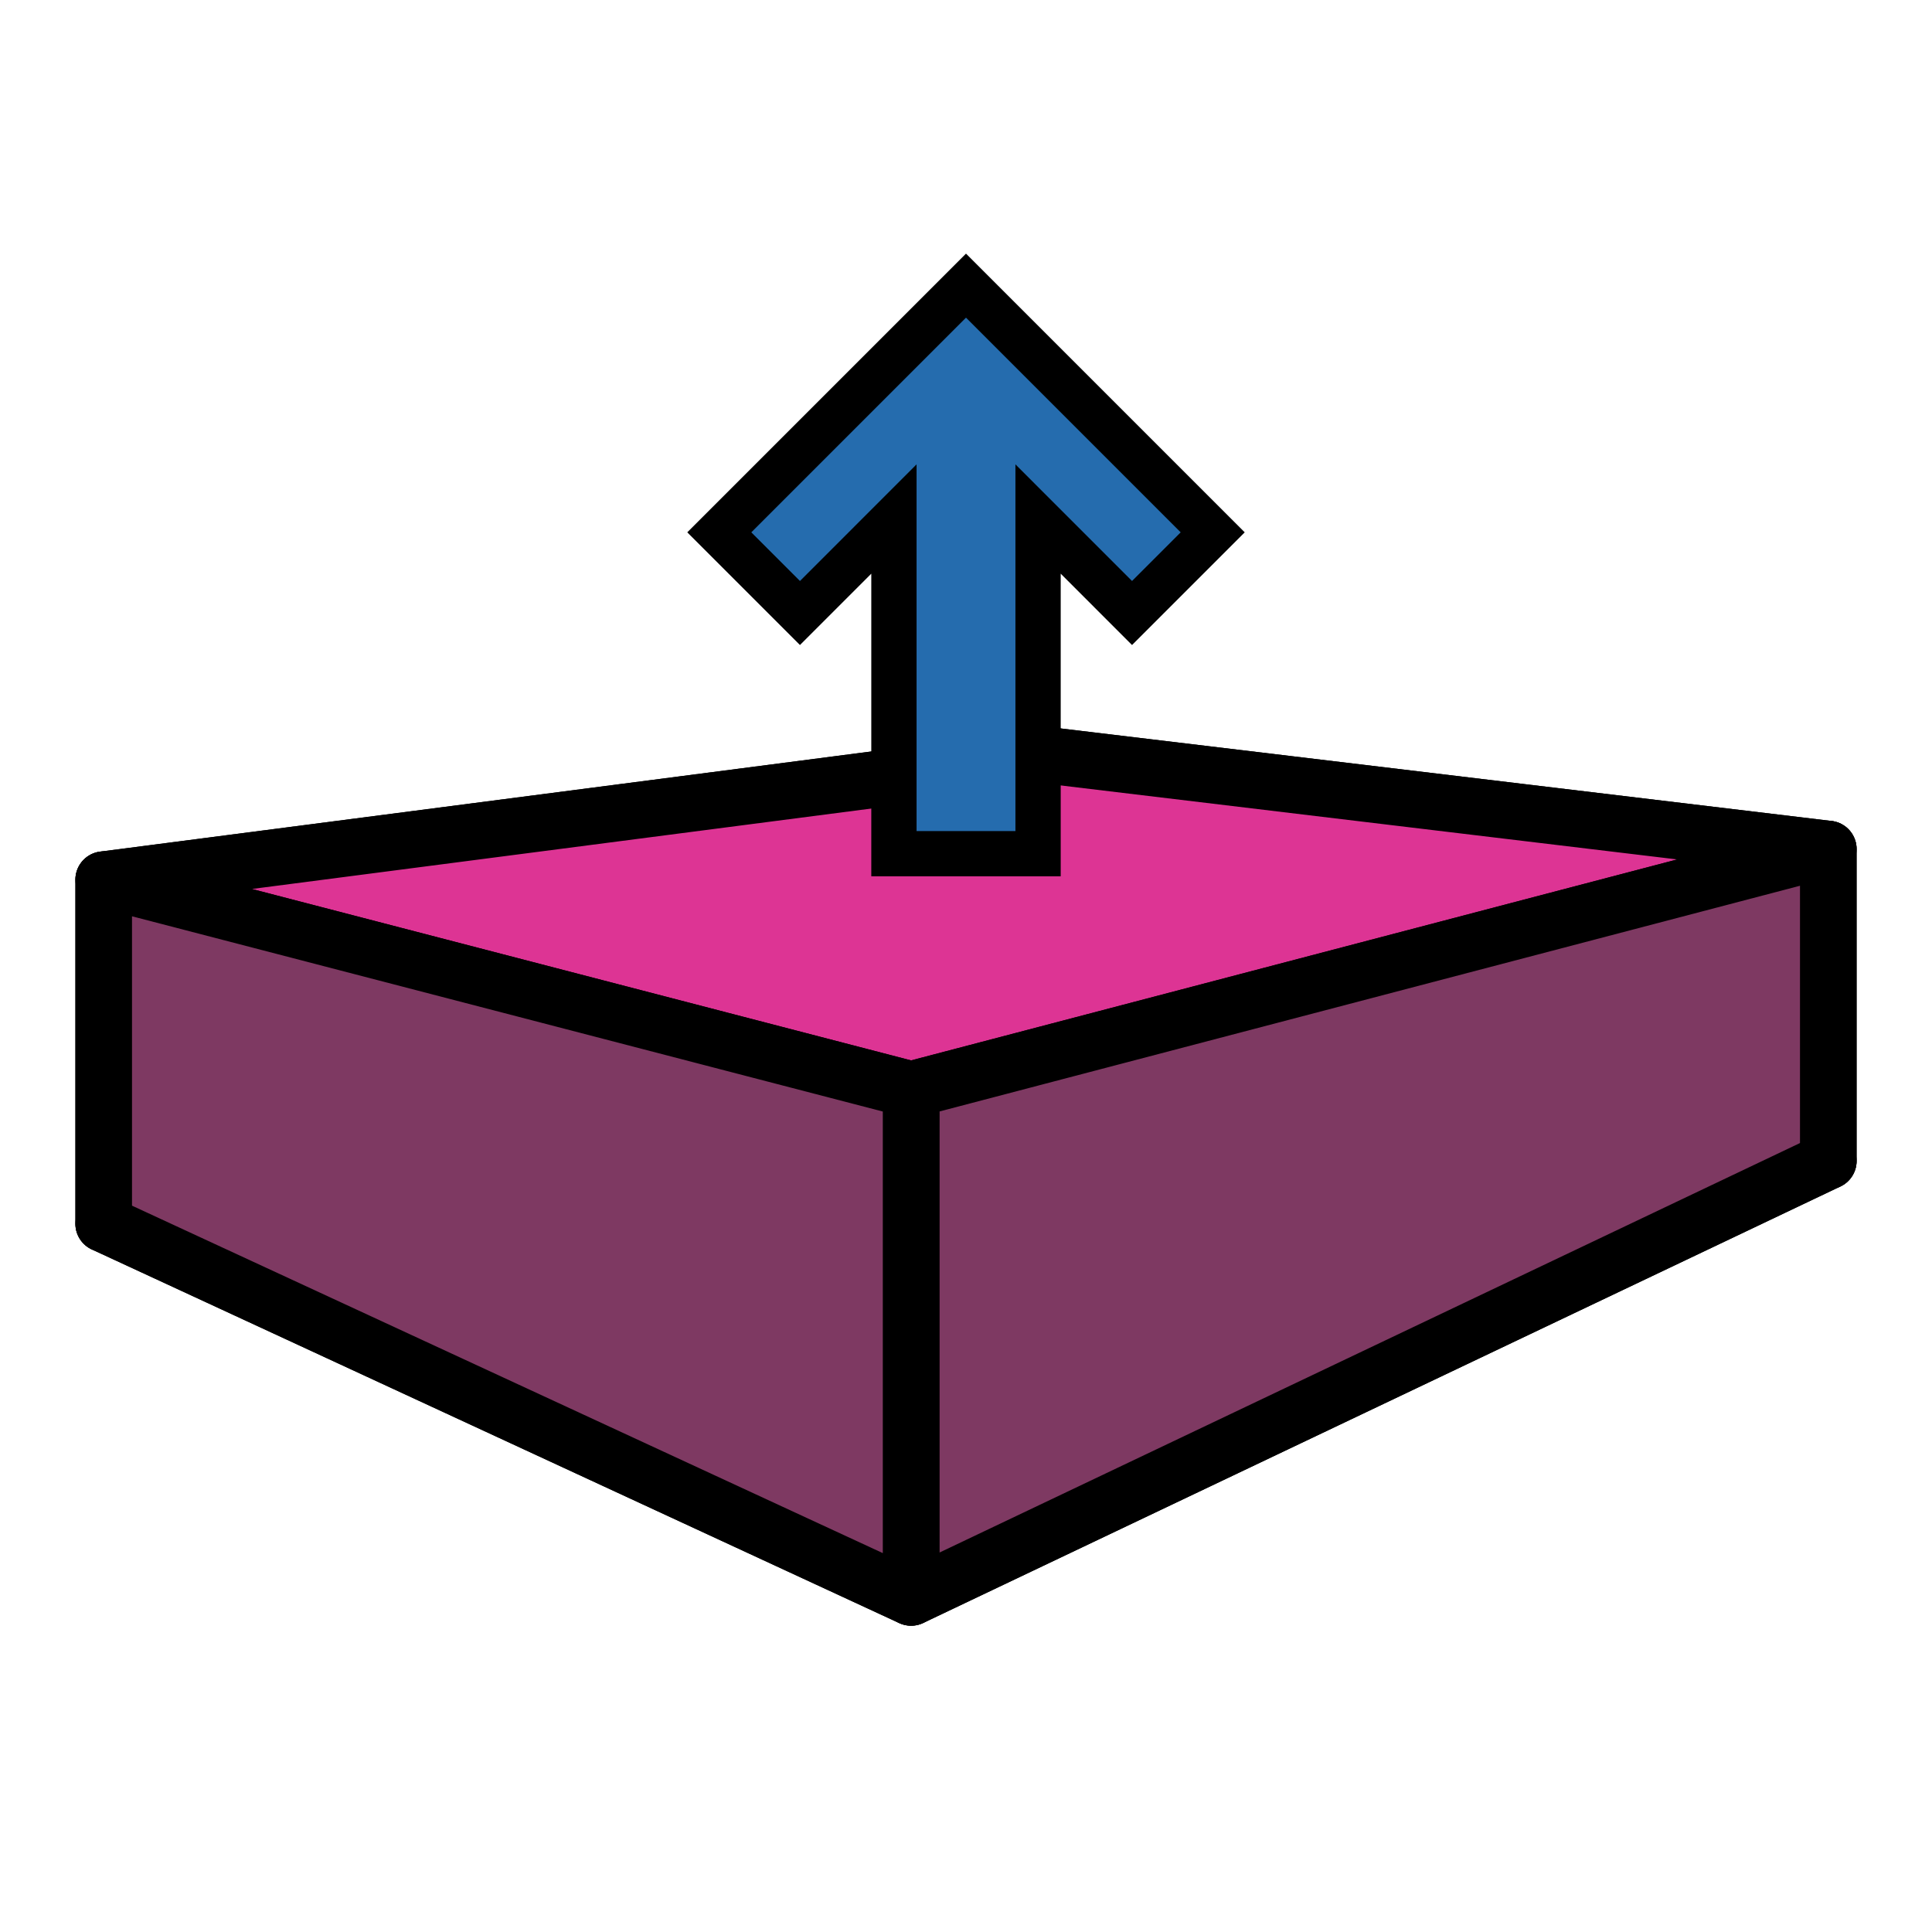 <?xml version="1.0" encoding="UTF-8" standalone="no"?>
<!-- Created with Inkscape (http://www.inkscape.org/) -->

<svg
   width="512"
   height="512"
   viewBox="0 0 512 512"
   version="1.1"
   id="svg1"
   sodipodi:docname="BFang_GeoSolidify.svg"
   inkscape:version="1.3.2 (091e20e, 2023-11-25, custom)"
   inkscape:export-filename="BFang_GeoSolidify.png"
   inkscape:export-xdpi="24"
   inkscape:export-ydpi="24"
   xmlns:inkscape="http://www.inkscape.org/namespaces/inkscape"
   xmlns:sodipodi="http://sodipodi.sourceforge.net/DTD/sodipodi-0.dtd"
   xmlns="http://www.w3.org/2000/svg"
   xmlns:svg="http://www.w3.org/2000/svg">
  <sodipodi:namedview
     id="namedview1"
     pagecolor="#505050"
     bordercolor="#eeeeee"
     borderopacity="1"
     inkscape:showpageshadow="0"
     inkscape:pageopacity="0"
     inkscape:pagecheckerboard="0"
     inkscape:deskcolor="#505050"
     inkscape:document-units="px"
     inkscape:zoom="0.77636719"
     inkscape:cx="-153.92201"
     inkscape:cy="18.67673"
     inkscape:window-width="1920"
     inkscape:window-height="991"
     inkscape:window-x="-9"
     inkscape:window-y="-9"
     inkscape:window-maximized="1"
     inkscape:current-layer="layer1" />
  <defs
     id="defs1">
    <linearGradient
       id="swatch35"
       inkscape:swatch="solid">
      <stop
         style="stop-color:#000000;stop-opacity:1;"
         offset="0"
         id="stop35" />
    </linearGradient>
    <inkscape:perspective
       sodipodi:type="inkscape:persp3d"
       inkscape:vp_x="-418.35895 : 424.16813 : 1"
       inkscape:vp_y="0 : 1373.1995 : 0"
       inkscape:vp_z="875.37744 : 416.82015 : 1"
       inkscape:persp3d-origin="259.86453 : 112.83353 : 1"
       id="perspective18" />
  </defs>
  <g
     inkscape:label="Layer 1"
     inkscape:groupmode="layer"
     id="layer1">
    <g
       id="g18"
       style="fill:#dd3494;fill-opacity:1;fill-rule:evenodd;stroke:#000000;stroke-width:15;stroke-linecap:round;stroke-linejoin:round;stroke-miterlimit:17;stroke-dasharray:none;stroke-opacity:1;paint-order:fill markers stroke"
       transform="translate(-3.933,28.337)">
      <path
         d="m 283.406,172.063 205.043,24.611 v 82.643 L 283.406,236.019 Z"
         style="fill:#dd3494;fill-opacity:1;fill-rule:evenodd;stroke:#000000;stroke-width:15;stroke-linejoin:round;stroke-dasharray:none;stroke-opacity:1;paint-order:fill markers stroke"
         id="path41" />
      <path
         d="m 31.416,204.79 v 91.181 L 283.406,236.019 v -63.956 z"
         style="fill:#dd3494;fill-opacity:1;fill-rule:evenodd;stroke:#000000;stroke-width:15;stroke-linejoin:round;stroke-dasharray:none;stroke-opacity:1;paint-order:fill markers stroke"
         id="path42" />
      <path
         d="M 31.416,295.971 245.386,394.989 488.449,279.317 283.406,236.019 Z"
         style="fill:#dd3494;fill-opacity:1;fill-rule:evenodd;stroke:#000000;stroke-width:15;stroke-linejoin:round;stroke-dasharray:none;stroke-opacity:1;paint-order:fill markers stroke"
         id="path43" />
      <path
         d="M 31.416,204.79 245.386,260.431 488.449,196.674 283.406,172.063 Z"
         style="fill:#dd3494;fill-opacity:1;fill-rule:evenodd;stroke:#000000;stroke-width:15;stroke-linejoin:round;stroke-dasharray:none;stroke-opacity:1;paint-order:fill markers stroke"
         id="path44" />
      <path
         d="M 245.386,260.431 V 394.989 L 488.449,279.317 v -82.643 z"
         style="fill:#7e3962;fill-opacity:1;fill-rule:evenodd;stroke:#000000;stroke-width:15;stroke-linejoin:round;stroke-dasharray:none;stroke-opacity:1;paint-order:fill markers stroke"
         id="path45" />
      <path
         d="M 31.416,204.79 245.386,260.431 V 394.989 L 31.416,295.971 Z"
         style="fill:#7e3962;fill-opacity:1;fill-rule:evenodd;stroke:#000000;stroke-width:15;stroke-linejoin:round;stroke-dasharray:none;stroke-opacity:1;paint-order:fill markers stroke"
         id="path46" />
    </g>
    <g
       id="path47"
       style="fill:#256cae;fill-opacity:1;stroke:#000000;stroke-width:10;stroke-dasharray:none;stroke-opacity:1"
       transform="translate(-1.746,25.761)">
      <path
         style="color:#000000;fill:#256cae;fill-opacity:1;fill-rule:evenodd;stroke:#000000;stroke-width:10;stroke-linecap:round;stroke-linejoin:round;stroke-miterlimit:17;stroke-dasharray:none;stroke-opacity:1;paint-order:fill markers stroke"
         d="M 253.746,160.473 V 87.054"
         id="path49" />
      <g
         id="g48"
         style="fill:#256cae;fill-opacity:1;stroke:#000000;stroke-width:10;stroke-dasharray:none;stroke-opacity:1">
        <path
           id="path48"
           style="color:#000000;fill:#256cae;fill-opacity:1;stroke:#000000;stroke-width:12;stroke-dasharray:none;stroke-opacity:1"
           d="m 257.746,49.936 -65.379,65.379 21.377,21.377 24.902,-24.904 v 88.686 h 38.199 v -88.686 l 24.902,24.904 21.377,-21.377 z"
           sodipodi:nodetypes="cccccccccc" />
      </g>
    </g>
  </g>
</svg>
